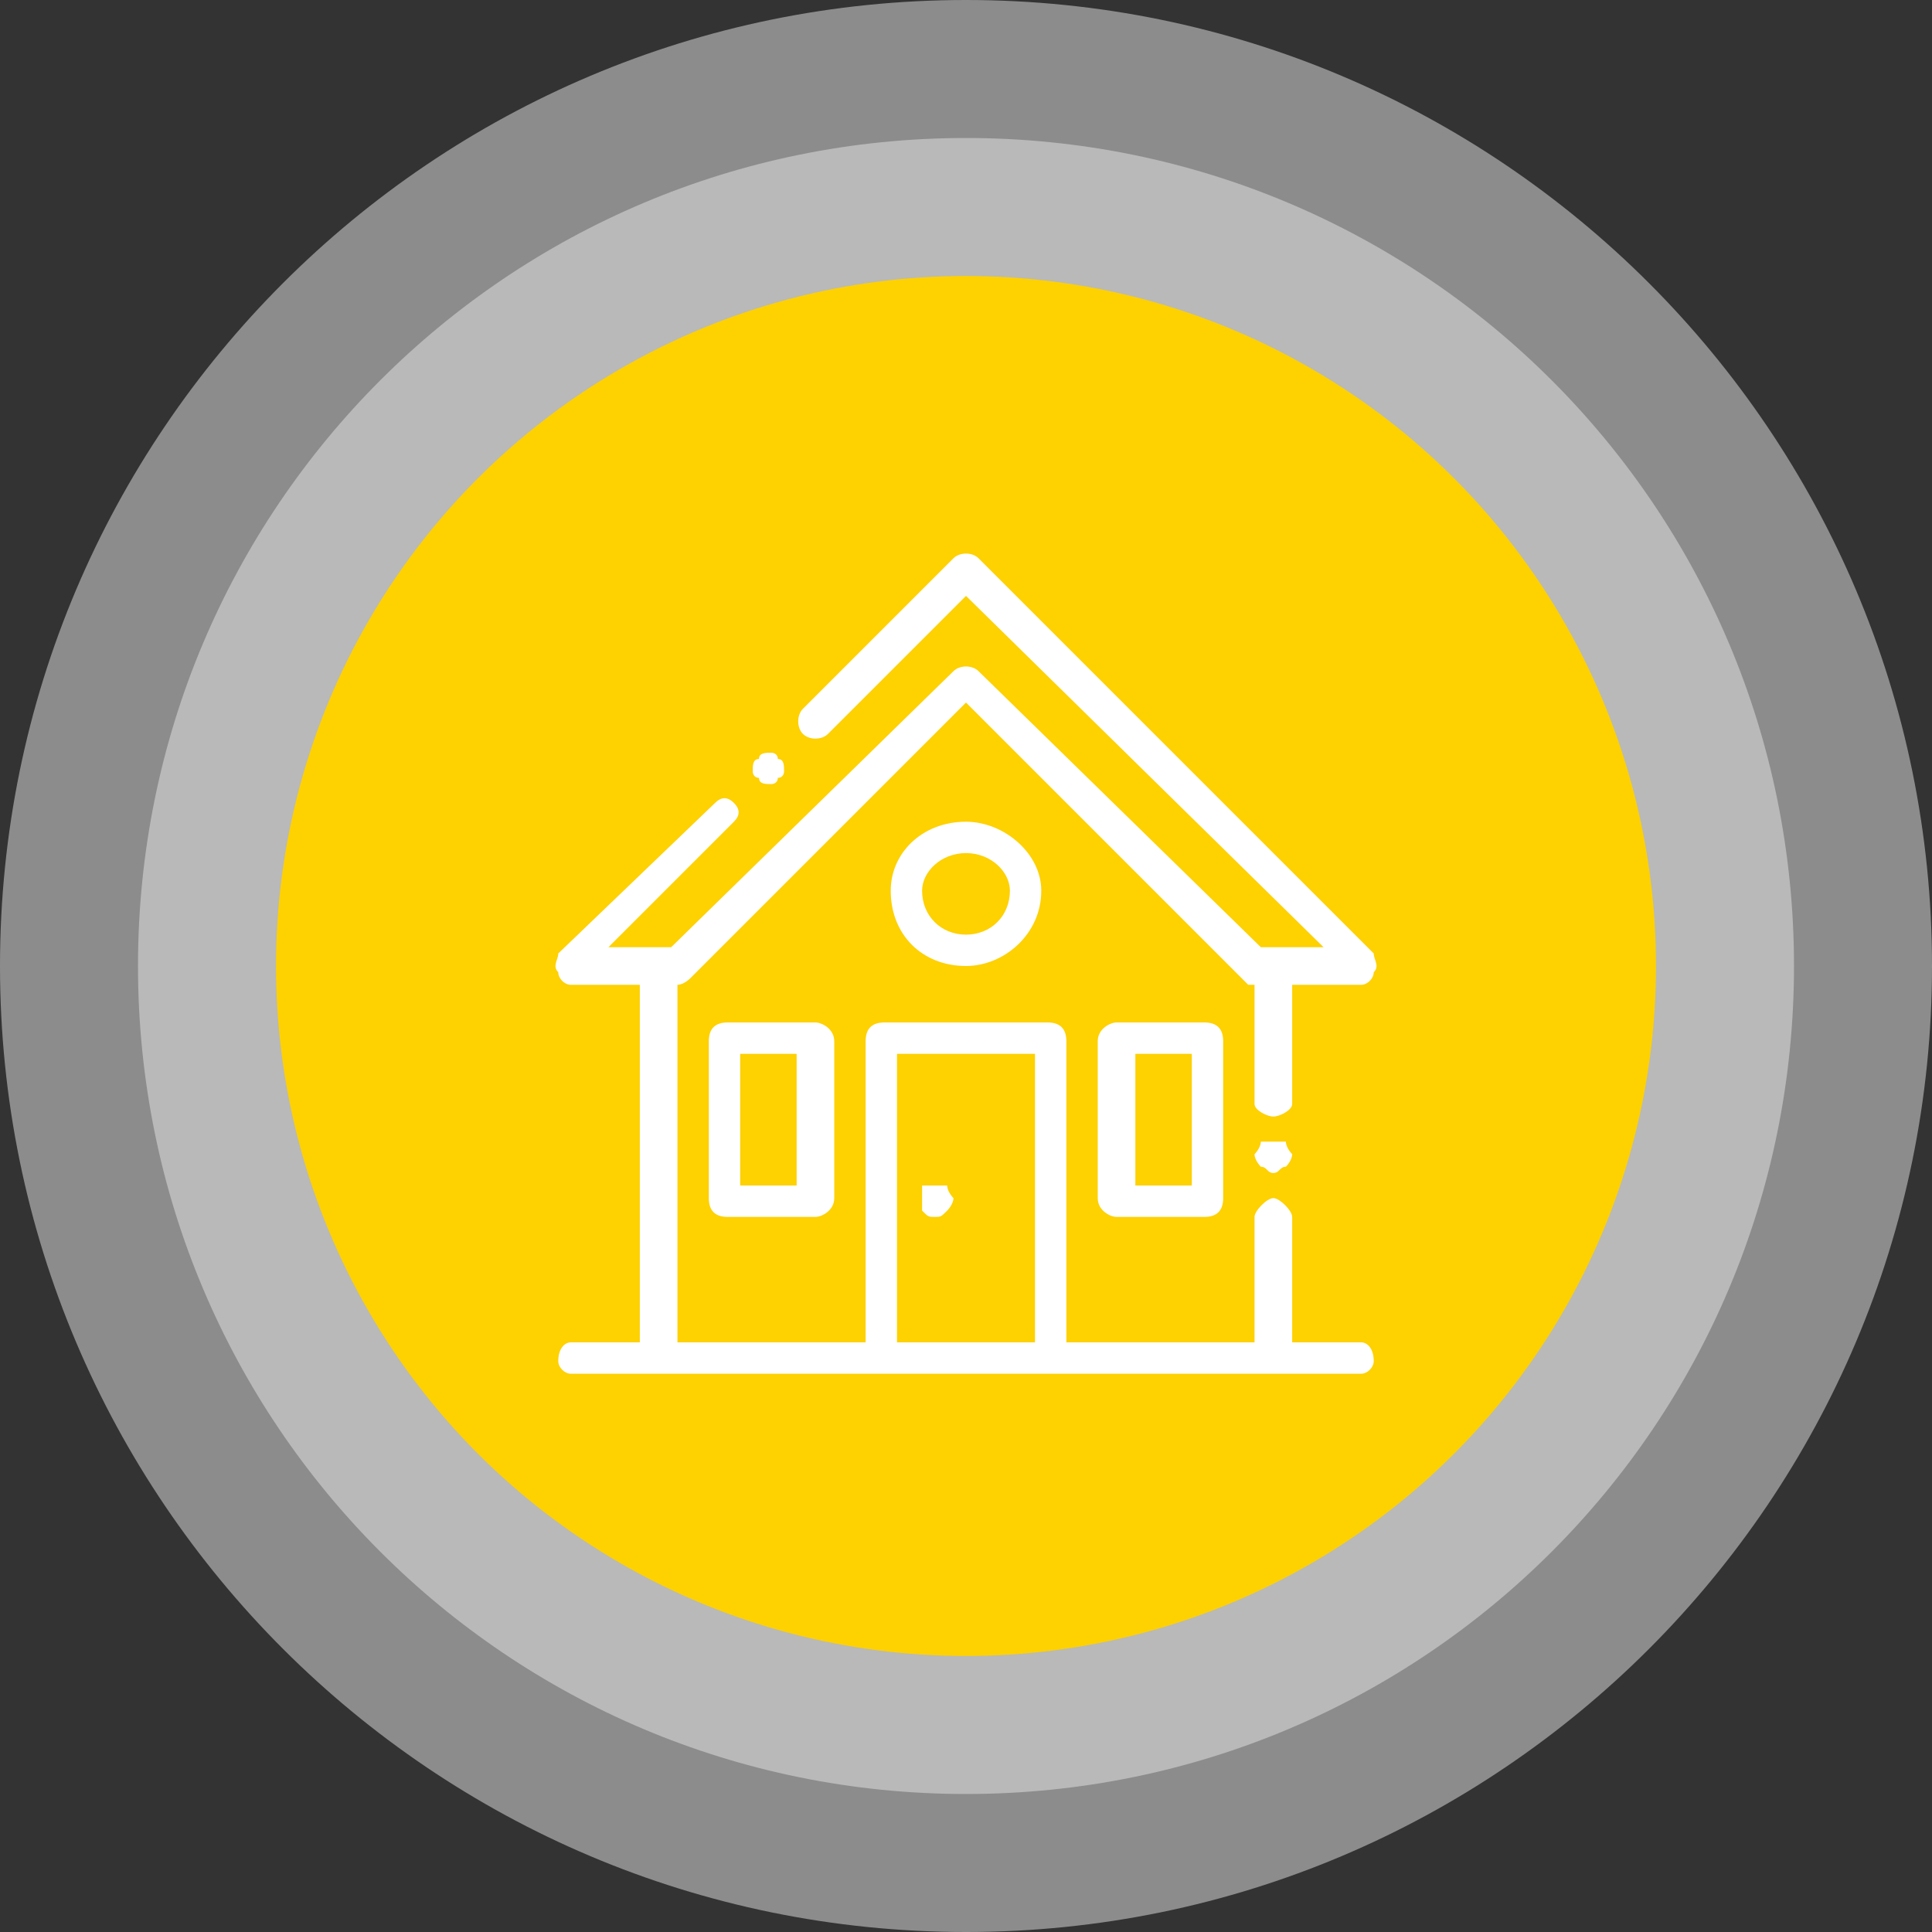 <?xml version="1.0" encoding="UTF-8"?>
<!DOCTYPE svg PUBLIC "-//W3C//DTD SVG 1.1//EN" "http://www.w3.org/Graphics/SVG/1.1/DTD/svg11.dtd">
<!-- Creator: CorelDRAW X7 -->
<svg xmlns="http://www.w3.org/2000/svg" xml:space="preserve" width="20.547mm" height="20.547mm" version="1.1" style="shape-rendering:geometricPrecision; text-rendering:geometricPrecision; image-rendering:optimizeQuality; fill-rule:evenodd; clip-rule:evenodd"
viewBox="0 0 308 308"
 xmlns:xlink="http://www.w3.org/1999/xlink">
 <rect x="0" y="0" width="308" height="308" fill="#333333" stroke="none"/>
 <defs>
  <style type="text/css">
   <![CDATA[
    .fil1 {fill:#FED100}
    .fil2 {fill:white}
    .fil0 {fill:#E6E6E6;fill-opacity:0.502}
   ]]>
  </style>
 </defs>
 <g id="Layer_x0020_1">
  <g id="_2152698293760">
   <path class="fil0" d="M154 0c85,0 154,69 154,154 0,85 -69,154 -154,154 -85,0 -154,-69 -154,-154 0,-85 69,-154 154,-154z"/>
   <path class="fil0" d="M154 22c73,0 132,59 132,132 0,73 -59,132 -132,132 -73,0 -132,-59 -132,-132 0,-73 59,-132 132,-132z"/>
   <circle class="fil1" cx="154" cy="154" r="110"/>
  </g>
  <g id="_2152698296544">
   <path class="fil2" d="M217 214l-11 0 0 -20c0,-1 -2,-3 -3,-3 -1,0 -3,2 -3,3l0 20 -30 0 0 -48c0,-2 -1,-3 -3,-3l-26 0c-2,0 -3,1 -3,3l0 48 -30 0 0 -57 0 0c1,0 2,-1 2,-1l44 -44 44 44c0,0 1,1 1,1l1 0 0 19c0,1 2,2 3,2 1,0 3,-1 3,-2l0 -19 11 0c1,0 2,-1 2,-2 1,-1 0,-2 0,-3l-63 -63c-1,-1 -3,-1 -4,0l-24 24c-1,1 -1,3 0,4 1,1 3,1 4,0l22 -22 57 56 -10 0 -45 -44c-1,-1 -3,-1 -4,0l-45 44 -10 0 20 -20c1,-1 1,-2 0,-3 -1,-1 -2,-1 -3,0l-25 24c0,1 -1,2 0,3 0,1 1,2 2,2l11 0 0 57 -11 0c-1,0 -2,1 -2,3 0,1 1,2 2,2l14 0 36 0 26 0 36 0 14 0c1,0 2,-1 2,-2 0,-2 -1,-3 -2,-3zm-52 0l-22 0 0 -46 22 0 0 46z"/>
   <path class="fil2" d="M192 163l-14 0c-1,0 -3,1 -3,3l0 25c0,2 2,3 3,3l14 0c2,0 3,-1 3,-3l0 -25c0,-2 -1,-3 -3,-3zm-2 26l-9 0 0 -21 9 0 0 21z"/>
   <path class="fil2" d="M130 163l-14 0c-2,0 -3,1 -3,3l0 25c0,2 1,3 3,3l14 0c1,0 3,-1 3,-3l0 -25c0,-2 -2,-3 -3,-3zm-3 26l-9 0 0 -21 9 0 0 21z"/>
   <path class="fil2" d="M154 131c-7,0 -12,5 -12,11 0,7 5,12 12,12 6,0 12,-5 12,-12 0,-6 -6,-11 -12,-11zm0 18c-4,0 -7,-3 -7,-7 0,-3 3,-6 7,-6 4,0 7,3 7,6 0,4 -3,7 -7,7z"/>
   <path class="fil2" d="M151 189c-1,0 -1,0 -2,0 -1,0 -1,0 -2,0 0,1 0,2 0,2 0,1 0,2 0,2 1,1 1,1 2,1 1,0 1,0 2,-1 0,0 1,-1 1,-2 0,0 -1,-1 -1,-2z"/>
   <path class="fil2" d="M124 121c0,-1 -1,-1 -1,-1 -1,0 -2,0 -2,1 -1,0 -1,1 -1,2 0,0 0,1 1,1 0,1 1,1 2,1 0,0 1,0 1,-1 1,0 1,-1 1,-1 0,-1 0,-2 -1,-2z"/>
   <path class="fil2" d="M205 182c-1,0 -1,0 -2,0 -1,0 -1,0 -2,0 0,1 -1,2 -1,2 0,1 1,2 1,2 1,0 1,1 2,1 1,0 1,-1 2,-1 0,0 1,-1 1,-2 0,0 -1,-1 -1,-2z"/>
  </g>
 </g>
</svg>
